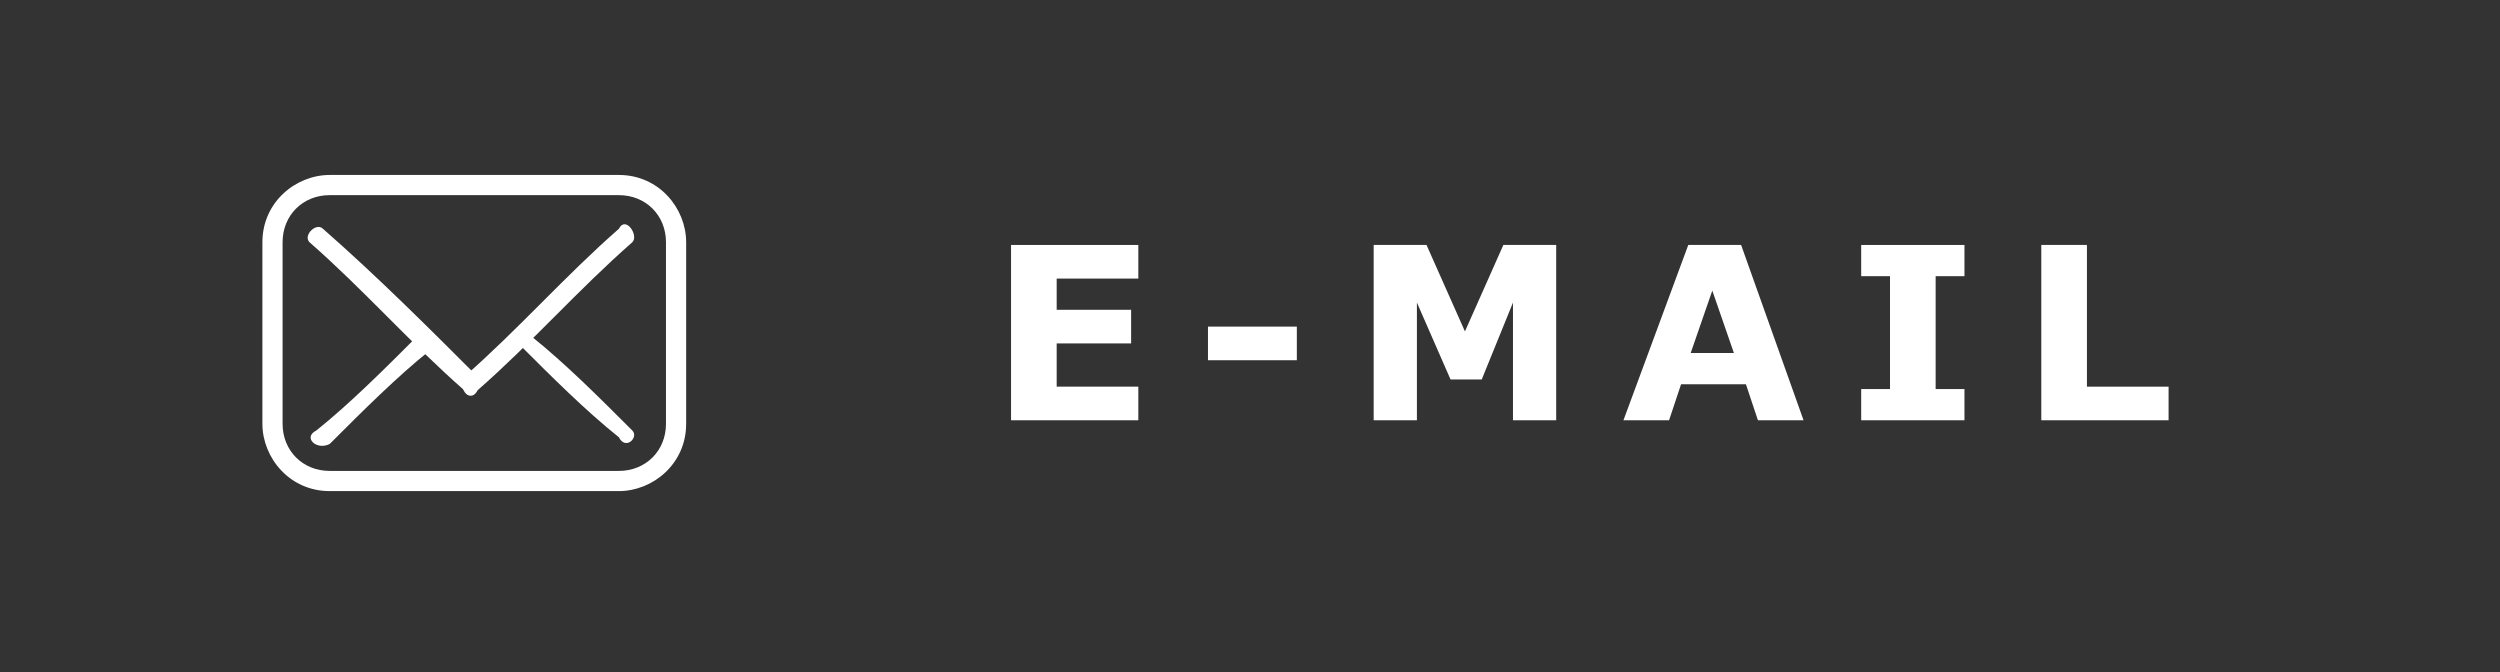 <?xml version="1.0" encoding="utf-8"?>
<!-- Generator: Adobe Illustrator 24.1.2, SVG Export Plug-In . SVG Version: 6.00 Build 0)  -->
<svg version="1.1" id="Слой_1" xmlns="http://www.w3.org/2000/svg" xmlns:xlink="http://www.w3.org/1999/xlink" x="0px" y="0px"
	 viewBox="0 0 104.1 28" style="enable-background:new 0 0 104.1 28;" xml:space="preserve">
<style type="text/css">
	.st0{fill:#333333;}
	.st1{enable-background:new    ;}
	.st2{fill:#FFFFFF;}
</style>
<g shape-rendering="crispEdges">
	<rect class="st0" width="104.1" height="28"/>
</g>
<g text-rendering="geometricPrecision">
	<g class="st1">
		<path class="st2" d="M47.4,17.5h-5.3v-7.3h5.3v1.4H44v1.3h3.1v1.4H44v1.8h3.4V17.5z"/>
		<path class="st2" d="M54,15h-3.7v-1.4H54V15z"/>
		<path class="st2" d="M64.8,17.5H63v-4.9l-1.3,3.2h-1.3L59,12.6v4.9h-1.8v-7.3h2.2l1.6,3.6l1.6-3.6h2.2V17.5z"/>
		<path class="st2" d="M75.1,17.5h-1.9L72.7,16H70l-0.5,1.5h-1.9l2.7-7.3h2.2L75.1,17.5z M72.2,14.7l-0.9-2.6l-0.9,2.6H72.2z"/>
		<path class="st2" d="M81.8,17.5h-4.3v-1.3h1.2v-4.7h-1.2v-1.3h4.3v1.3h-1.2v4.7h1.2V17.5z"/>
		<path class="st2" d="M90.3,17.5H85v-7.3h1.9v5.9h3.4V17.5z"/>
	</g>
</g>
<g transform="translate(128 128) scale(0.72 0.72)">
	<g transform="translate(-175.05 -175.05) scale(3.89 3.89)">
		<path class="st2" d="M8.5,6.6H4.2c-0.6,0-1-0.5-1-1V2.9c0-0.6,0.5-1,1-1h4.3c0.6,0,1,0.5,1,1v2.7C9.5,6.2,9,6.6,8.5,6.6z M4.2,2.2
			c-0.4,0-0.7,0.3-0.7,0.7v2.7c0,0.4,0.3,0.7,0.7,0.7h4.3c0.4,0,0.7-0.3,0.7-0.7V2.9c0-0.4-0.3-0.7-0.7-0.7H4.2z"/>
		<path class="st2" d="M3.9,2.9c0.8,0.7,1.5,1.5,2.3,2.2c0.1,0.1,0.4-0.1,0.2-0.2C5.7,4.2,4.9,3.4,4.1,2.7C4,2.6,3.8,2.8,3.9,2.9
			L3.9,2.9z"/>
		<path class="st2" d="M6.4,5.1c0.8-0.7,1.5-1.5,2.3-2.2c0.1-0.1-0.1-0.4-0.2-0.2C7.7,3.4,7,4.2,6.2,4.9C6.1,5.1,6.3,5.3,6.4,5.1
			L6.4,5.1z"/>
		<path class="st2" d="M8.7,5.7c-0.5-0.5-1-1-1.5-1.4C7,4.1,6.8,4.3,7,4.4c0.5,0.5,1,1,1.5,1.4C8.6,6,8.8,5.8,8.7,5.7L8.7,5.7z"/>
		<path class="st2" d="M4.2,5.9c0.5-0.5,1-1,1.5-1.4c0.1-0.1-0.1-0.4-0.2-0.2c-0.5,0.5-1,1-1.5,1.4C3.8,5.8,4,6,4.2,5.9L4.2,5.9z"/>
	</g>
</g>
</svg>

